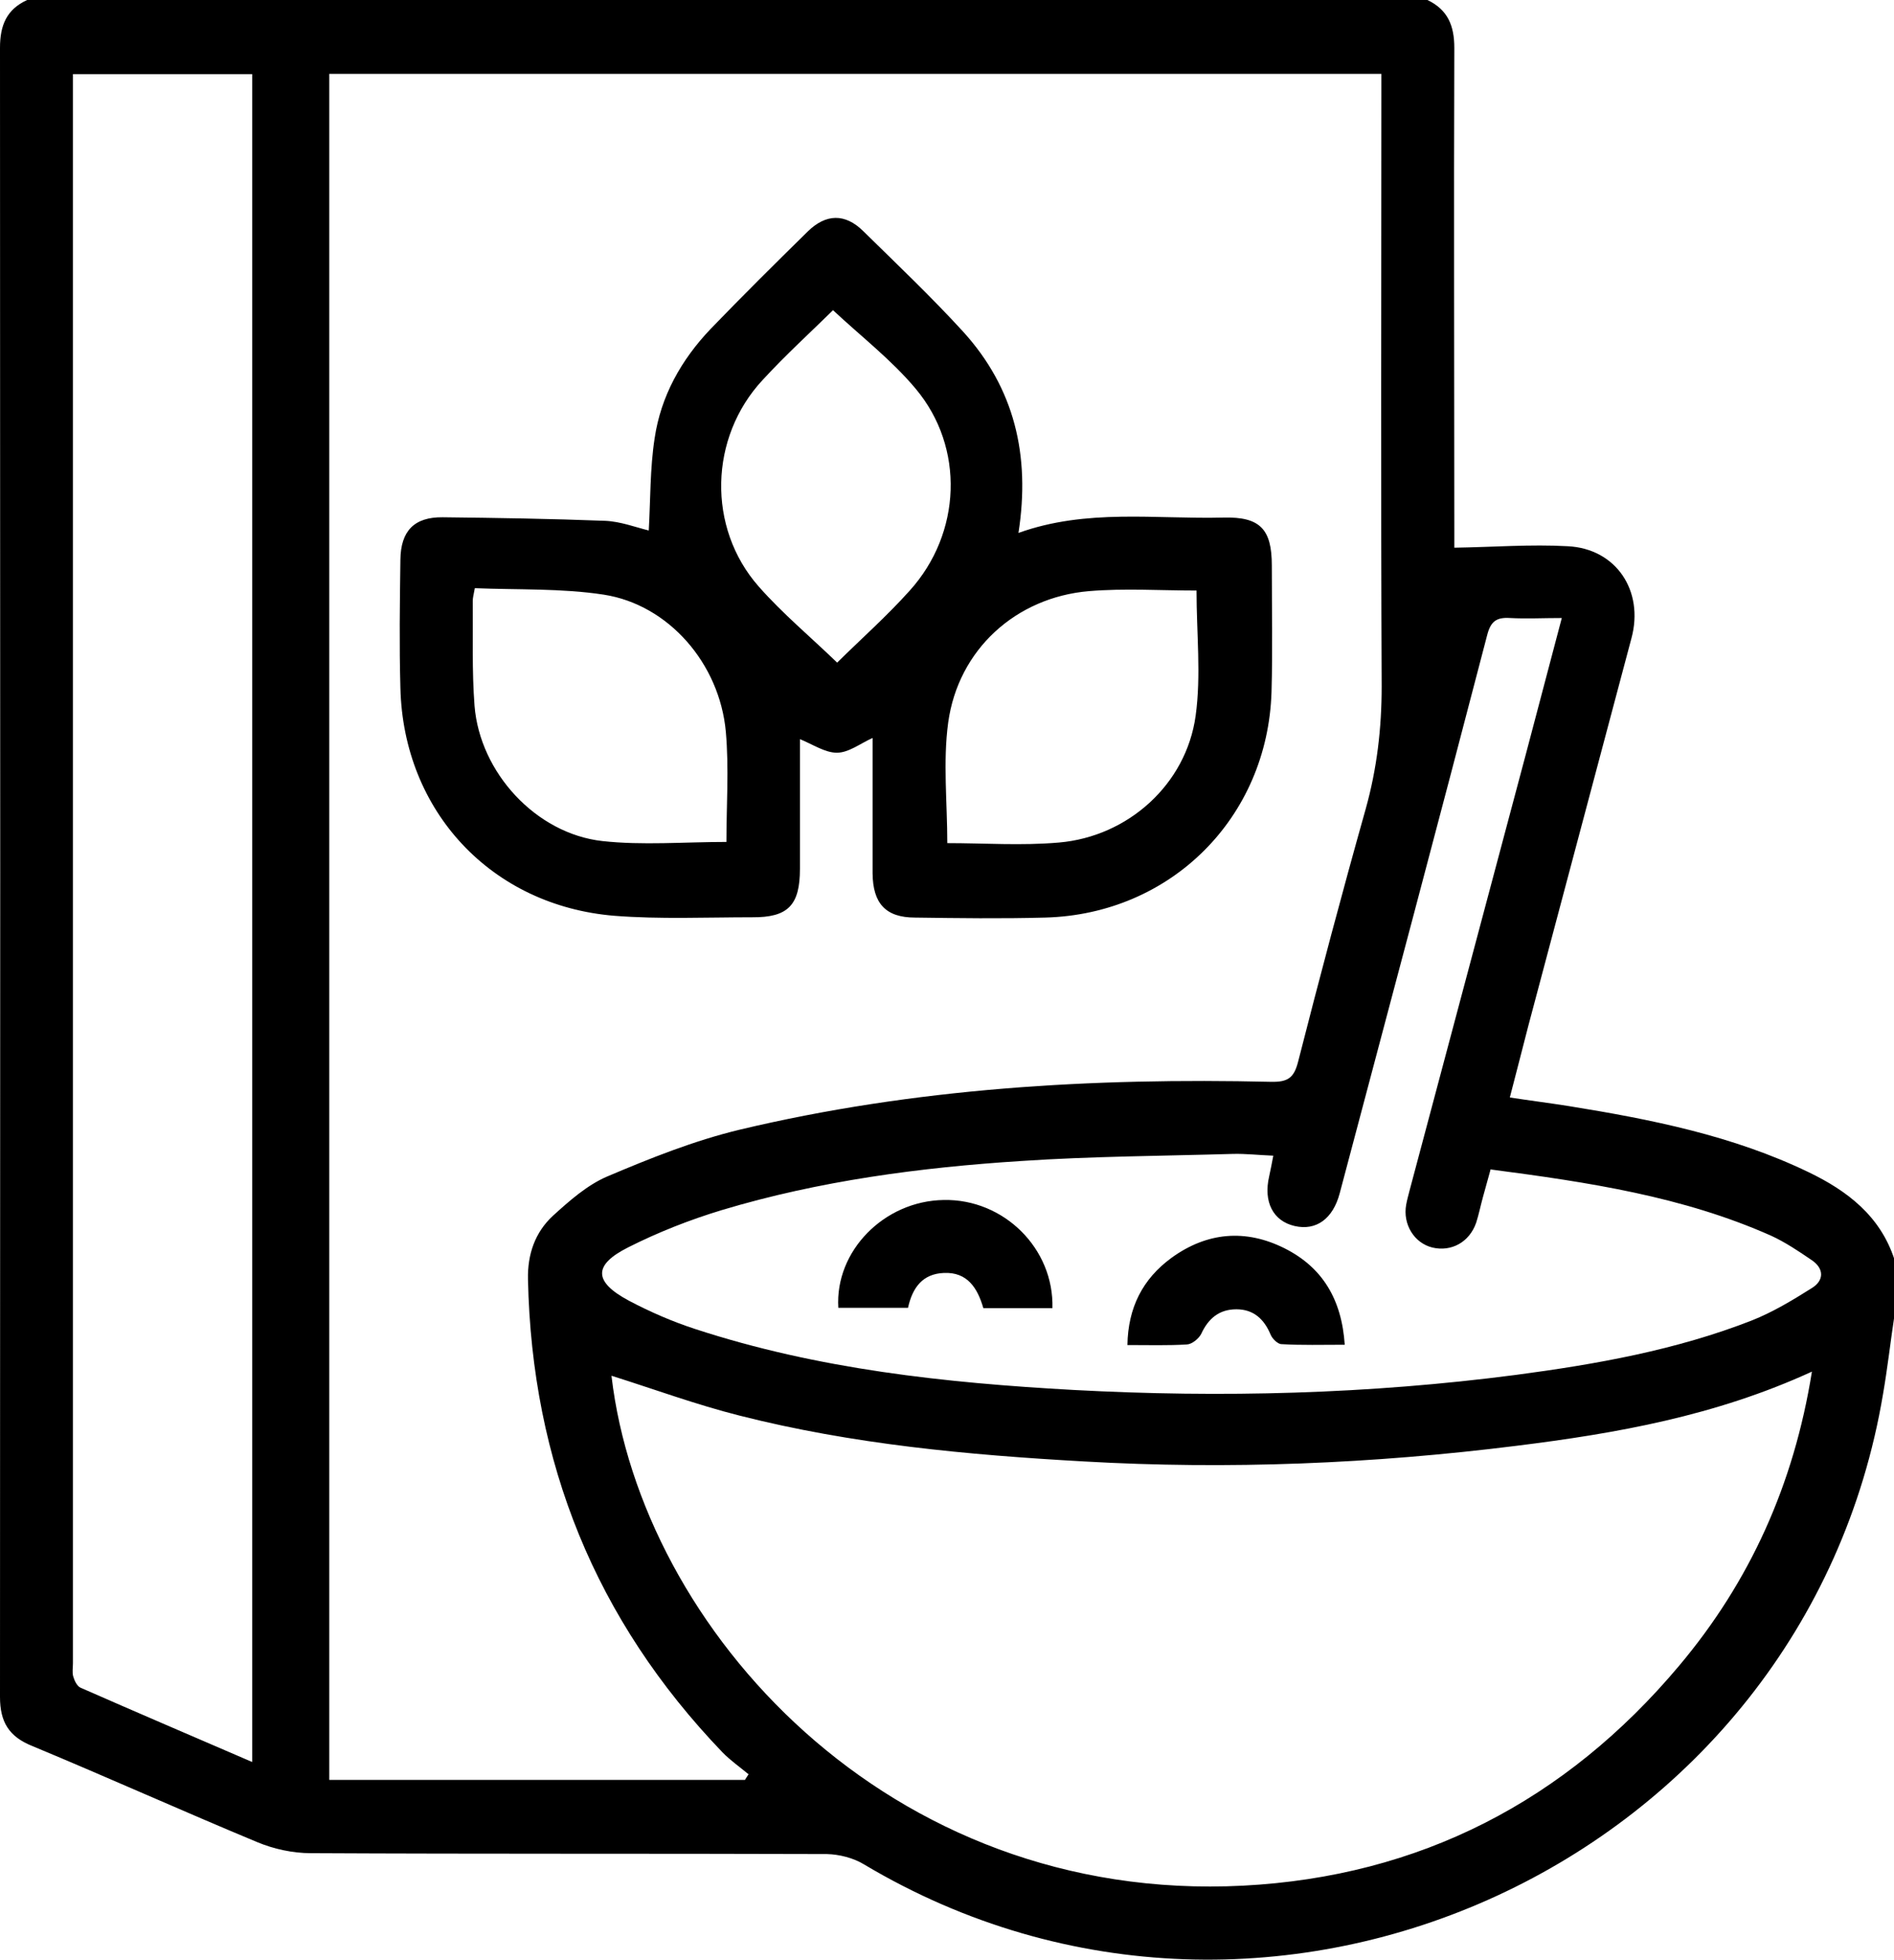 <?xml version="1.0" encoding="UTF-8"?>
<svg id="Capa_2" xmlns="http://www.w3.org/2000/svg" viewBox="0 0 64.14 66.34">
  <g id="Capa_1-2" data-name="Capa_1">
    <g id="vGfbQN.tif">
      <g>
        <path d="M.92,0h47.42c.69.33.91.87.91,1.62-.02,5.46,0,10.92,0,16.37v.55c1.32-.02,2.58-.12,3.84-.05,1.64.08,2.59,1.51,2.16,3.11-1.16,4.37-2.33,8.74-3.49,13.11-.21.8-.41,1.61-.63,2.44.72.11,1.36.19,1.99.29,2.79.45,5.56,1,8.13,2.24,1.31.63,2.42,1.48,2.9,2.94v1.94c-.13.87-.23,1.75-.38,2.62-2.65,15.84-20.71,24.16-34.51,15.93-.36-.22-.84-.34-1.26-.35-5.83-.02-11.66,0-17.48-.03-.6,0-1.25-.14-1.8-.37-2.55-1.06-5.06-2.19-7.61-3.25C.3,58.79,0,58.29,0,57.44.01,38.83.01,20.22,0,1.62,0,.86.22.32.92,0ZM25.22,60.26c.04-.07.09-.13.13-.2-.3-.25-.62-.47-.89-.75-4.29-4.47-6.45-9.81-6.58-16-.02-.85.24-1.6.85-2.16.55-.5,1.15-1.03,1.82-1.32,1.46-.62,2.96-1.22,4.5-1.59,5.92-1.41,11.94-1.76,18-1.62.56.01.77-.13.91-.68.73-2.86,1.49-5.72,2.29-8.56.38-1.36.54-2.73.54-4.14-.03-6.67-.01-13.35-.01-20.02v-.72H11.15v57.75h14.07ZM20.71,46.59c1,8.51,9.34,17.86,21.39,17.24,5.97-.31,10.91-2.86,14.76-7.44,2.4-2.85,3.89-6.14,4.5-9.96-3.27,1.5-6.62,2.09-10,2.51-4.87.61-9.76.81-14.66.53-3.92-.22-7.83-.58-11.65-1.55-1.47-.37-2.91-.9-4.34-1.35ZM8.54,59.64V2.51H2.47v.75c0,17.68,0,35.36,0,53.04,0,.15-.03.31.01.45.04.14.13.33.25.38,1.91.84,3.83,1.66,5.8,2.51ZM50.48,39.58c-.1.36-.18.65-.26.94-.08.29-.14.59-.23.87-.23.66-.84.99-1.48.84-.62-.15-1.01-.79-.89-1.45.03-.17.08-.34.12-.5,1.31-4.91,2.62-9.83,3.93-14.74.4-1.51.8-3.03,1.22-4.62-.64,0-1.2.03-1.75,0-.46-.03-.66.11-.78.59-1.64,6.3-3.32,12.59-4.99,18.88-.23.87-.8,1.28-1.53,1.11-.73-.17-1.06-.82-.86-1.68.05-.22.09-.44.14-.7-.5-.02-.93-.07-1.36-.06-2.39.07-4.79.08-7.18.24-3.43.22-6.83.67-10.13,1.66-1.09.33-2.16.75-3.17,1.26-1.2.6-1.18,1.17.02,1.81.72.38,1.48.71,2.25.96,4.16,1.36,8.46,1.82,12.8,2.06,5.01.27,10.01.14,14.99-.51,2.72-.36,5.42-.84,7.98-1.84.71-.28,1.39-.69,2.04-1.1.42-.26.41-.66,0-.94-.44-.3-.9-.61-1.38-.83-2.99-1.33-6.19-1.81-9.47-2.24Z"/>
        <path d="M21.97,17.96c.06-1.04.04-2.1.2-3.13.21-1.42.9-2.65,1.89-3.69,1.08-1.12,2.18-2.21,3.29-3.3.62-.61,1.27-.62,1.88-.02,1.14,1.12,2.3,2.22,3.38,3.4,1.74,1.91,2.29,4.19,1.88,6.82,2.31-.83,4.64-.46,6.95-.52,1.23-.03,1.63.39,1.63,1.62,0,1.43.03,2.85-.01,4.28-.13,4.26-3.41,7.53-7.67,7.64-1.47.04-2.94.02-4.4,0-1,0-1.43-.48-1.44-1.5,0-1.53,0-3.06,0-4.58-.42.19-.81.5-1.21.5-.4,0-.81-.28-1.25-.46,0,1.43,0,2.91,0,4.39,0,1.23-.4,1.65-1.62,1.64-1.55,0-3.12.07-4.66-.05-4.17-.34-7.15-3.54-7.25-7.71-.04-1.45-.02-2.89,0-4.34.01-.98.47-1.45,1.43-1.44,1.83.02,3.67.05,5.5.12.52.02,1.04.22,1.49.33ZM24.6,28.5c0-1.24.09-2.49-.02-3.73-.21-2.31-1.94-4.3-4.13-4.64-1.43-.22-2.91-.16-4.37-.22-.04.22-.07.32-.07.43.01,1.18-.03,2.37.06,3.55.18,2.26,2.08,4.33,4.33,4.58,1.36.15,2.75.03,4.2.03ZM40.53,19.99c-1.24,0-2.45-.08-3.65.02-2.48.21-4.43,1.98-4.77,4.45-.18,1.33-.03,2.7-.03,4.08,1.25,0,2.52.09,3.78-.02,2.34-.2,4.31-1.97,4.63-4.29.19-1.37.03-2.79.03-4.25ZM28.35,22.43c.81-.8,1.68-1.57,2.46-2.44,1.75-1.94,1.87-4.84.2-6.83-.82-.98-1.86-1.78-2.8-2.66-.74.73-1.6,1.51-2.39,2.37-1.8,1.94-1.88,4.99-.13,6.98.81.92,1.76,1.71,2.66,2.58Z"/>
        <path d="M35.64,44.28h-2.34c-.19-.66-.53-1.23-1.34-1.19-.71.03-1.06.49-1.21,1.18h-2.36c-.12-1.92,1.55-3.62,3.57-3.65,2.03-.04,3.74,1.64,3.68,3.67Z"/>
        <path d="M45.54,45.52c-.77,0-1.46.02-2.14-.02-.13,0-.31-.18-.37-.32-.22-.53-.58-.86-1.16-.86-.58,0-.95.31-1.19.83-.08.16-.31.35-.48.36-.64.04-1.29.02-2.02.02.02-1.27.52-2.24,1.49-2.95,1.2-.87,2.51-.99,3.84-.32,1.27.64,1.93,1.72,2.03,3.27Z"/>
      </g>
    </g>
  </g>
</svg>